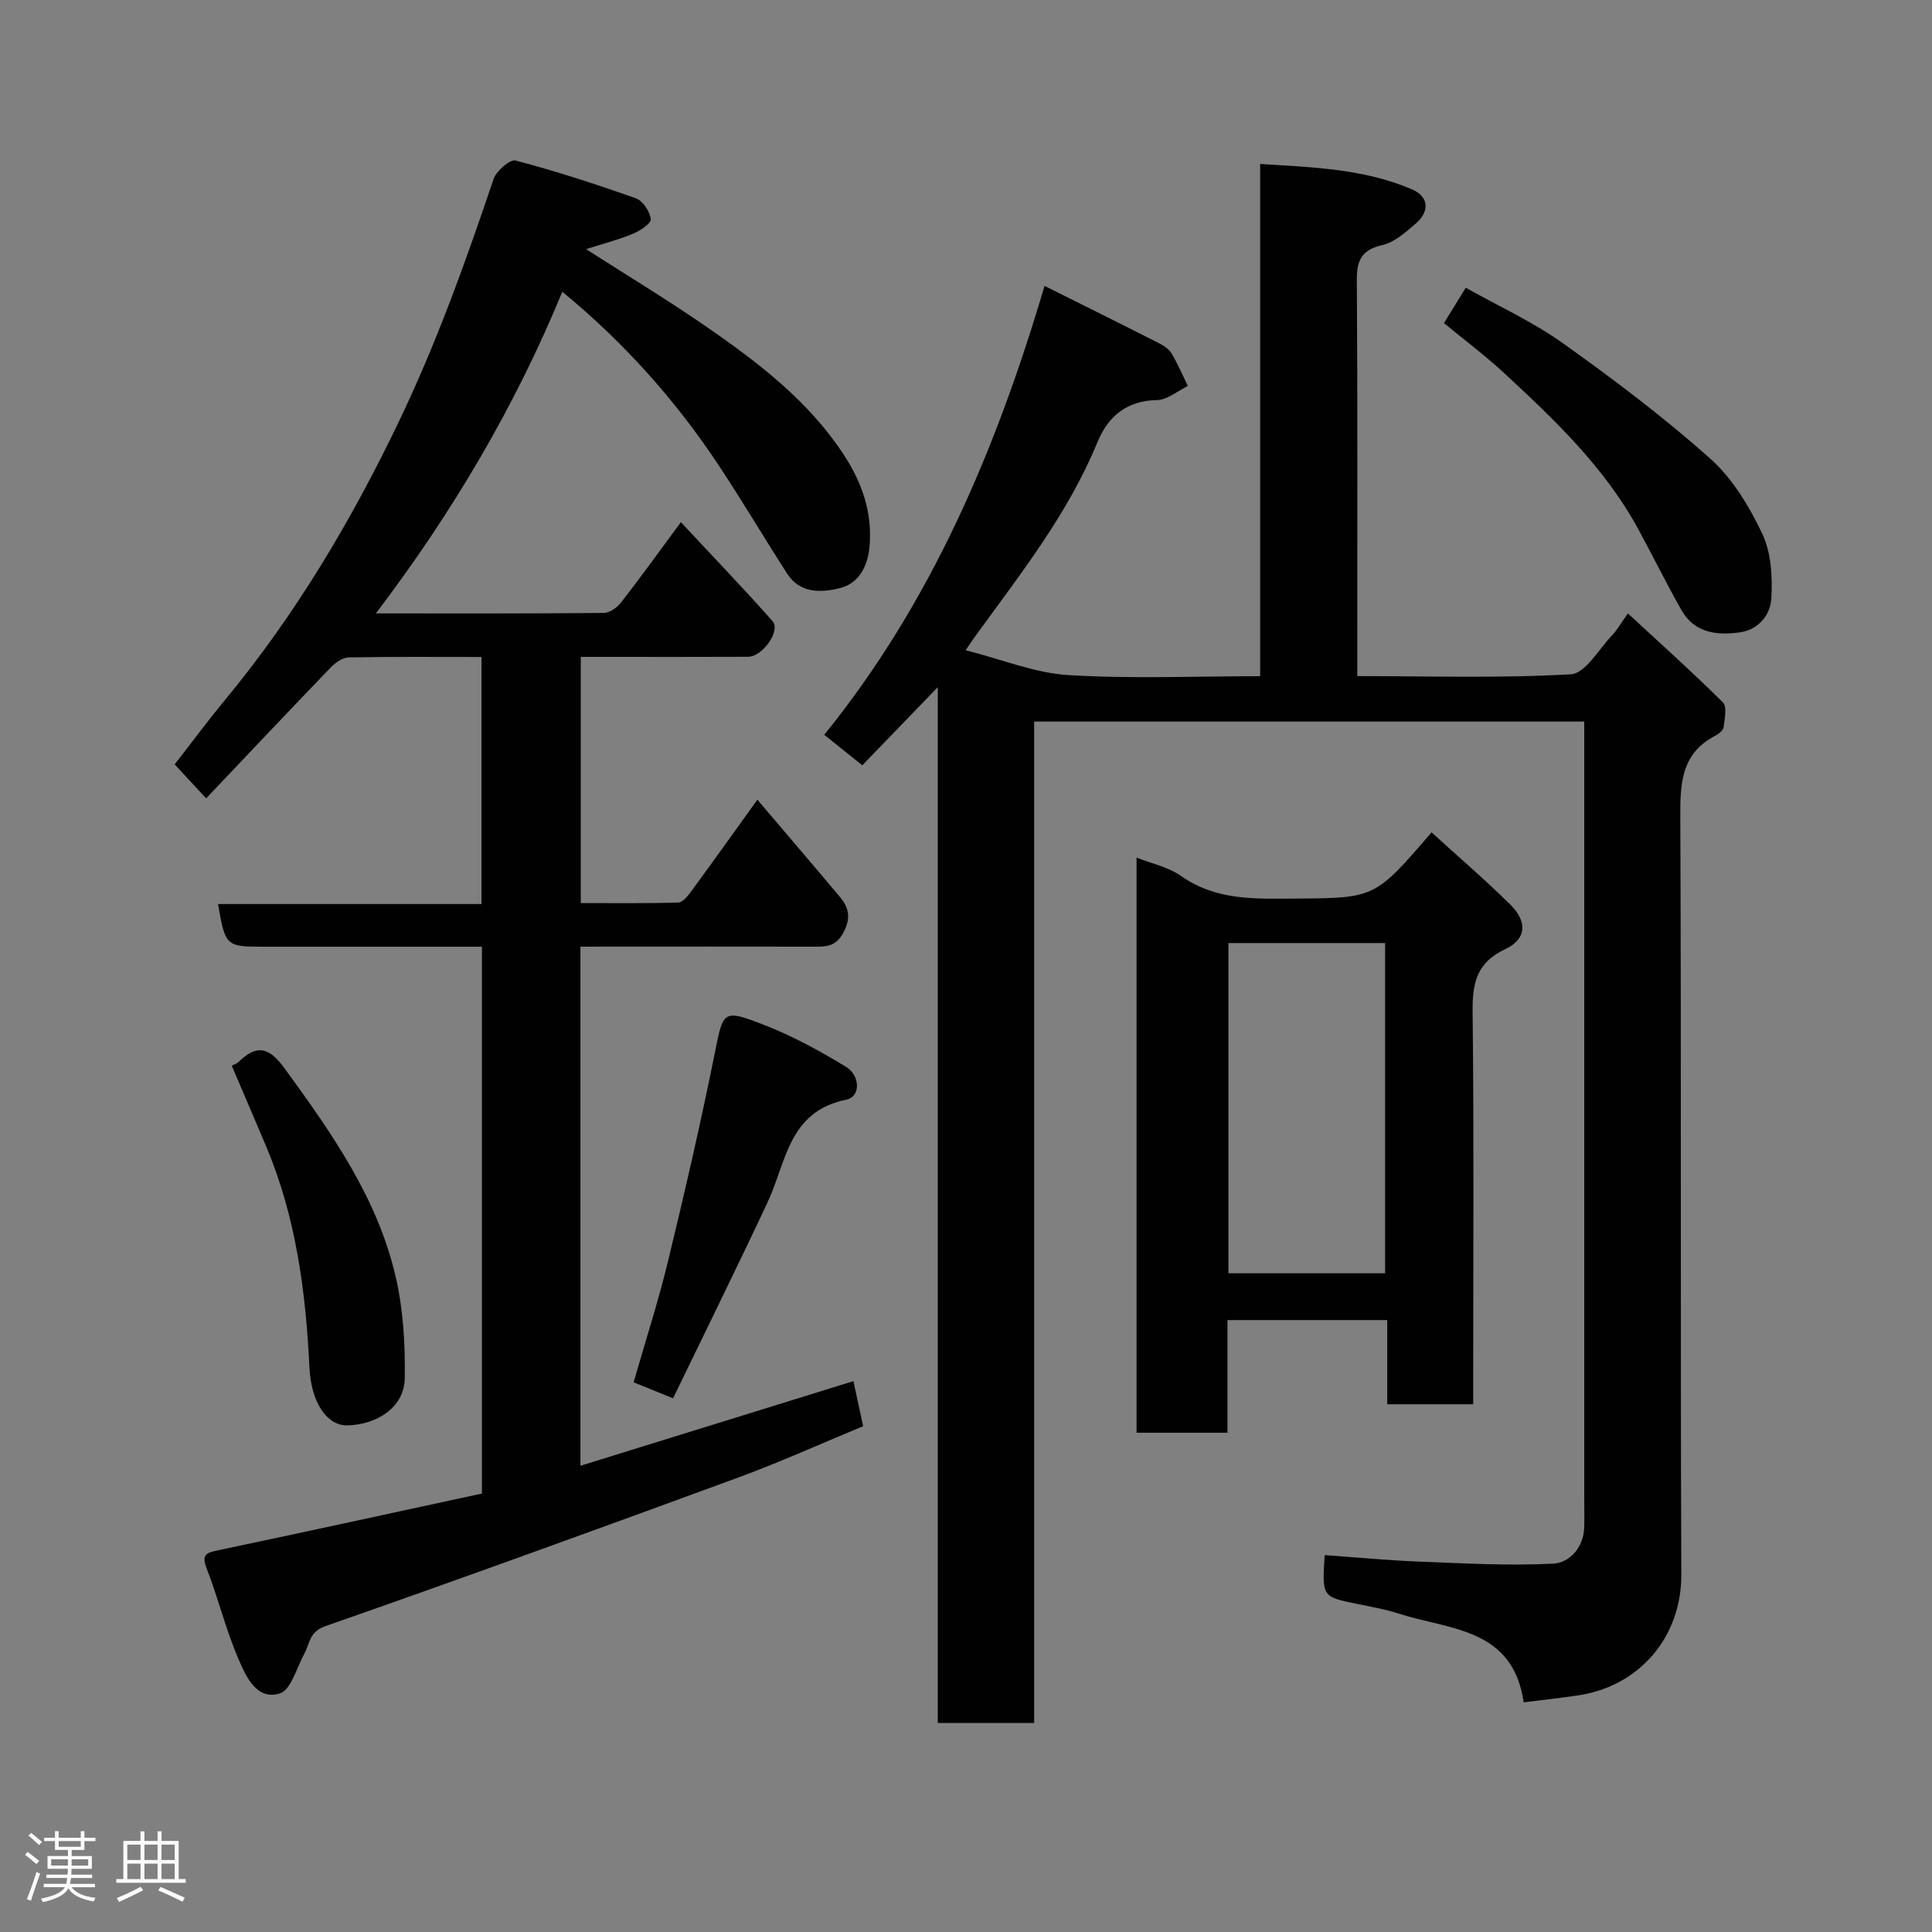 <svg enable-background="new 0 0 400 400" viewBox="0 0 400 400" xmlns="http://www.w3.org/2000/svg"><rect x="0" y="0" width="400" height="400" fill="#808080" stroke="none"/><path d="m5.17 384 .55-.58c.85.61 1.65 1.24 2.4 1.87l-.59.64c-.83-.73-1.62-1.38-2.36-1.93m1.22 9.53-.82-.34c.71-1.76 1.37-3.64 1.98-5.63.24.13.5.25.76.36-.6 1.67-1.24 3.54-1.92 5.61m-.5-13.5.57-.54c.56.44 1.31 1.06 2.26 1.87l-.64.64c-.68-.66-1.41-1.32-2.19-1.97m3.25.46h2.24v-1.36h.77v1.36h4.57v-1.36h.76v1.36h2.28v.69h-2.28v1.84h-2.64v1.26h4.18v2.64h-4.21c0 .45-.02.86-.05 1.21h4.32v.69h-4.38c-.04.34-.1.75-.19 1.22h5.15v.69h-4.82c.87 1.19 2.51 1.92 4.93 2.19-.17.31-.3.57-.37.76-2.77-.49-4.52-1.41-5.26-2.76-.56 1.26-2.3 2.23-5.24 2.9-.12-.24-.26-.48-.43-.72 2.73-.55 4.38-1.34 4.96-2.38h-4.38v-.69h4.65c.1-.38.17-.79.21-1.22h-4.32v-.69h4.4c.03-.34.05-.75.05-1.21h-4.2v-2.64h4.23v-1.26h-2.69v-1.84h-2.24zm1.46 4.46v1.29h3.45c.01-.4.02-.57.01-.53v-.32-.45h-3.46zm1.55-2.59h4.57v-1.19h-4.57zm6.11 2.59h-3.42v.77c-.02.19-.01.37-.02.53h3.44z" fill="#fcfafa"/><path d="m32.63 379.16h.82v1.98h3.54v7.89h1.46v.78h-14.37v-.78h1.46v-7.89h3.54v-1.98h.82v1.98h2.73zm-3.49 11.48.5.73c-1.61.82-3.28 1.63-5 2.41-.13-.27-.28-.55-.44-.82 1.75-.72 3.4-1.49 4.94-2.32m-2.78-5.55h2.73v-3.18h-2.73zm0 3.95h2.73v-3.2h-2.73zm3.54-3.95h2.73v-3.18h-2.73zm0 3.95h2.73v-3.2h-2.73zm7.89 4.68c-1.84-.92-3.51-1.7-5.02-2.32l.45-.73c1.89.8 3.57 1.55 5.04 2.23zm-1.62-11.81h-2.73v3.18h2.73zm-2.73 7.13h2.73v-3.2h-2.73z" fill="#fcfafa"/><g fill="#010102"><path d="m199.92 134.62c7.62 1.93 14.37 4.73 21.26 5.15 13.07.8 26.23.23 39.72.23 0-35.42 0-70.35 0-106.05 10.95.68 21.51 1.01 31.41 5.24 3.53 1.51 3.75 4.54.81 7.09-2.08 1.8-4.41 3.89-6.94 4.47-4.36 1-5.29 3.21-5.26 7.32.17 25.5.08 51 .09 76.5v5.41c15.03 0 29.67.47 44.23-.38 3.01-.18 5.78-5.22 8.57-8.12 1-1.04 1.71-2.35 3.23-4.48 6.81 6.3 13.4 12.2 19.67 18.43.89.89.36 3.4.15 5.12-.08.65-.99 1.39-1.69 1.75-7.23 3.74-7.31 10.09-7.28 17.2.23 52.16 0 104.33.21 156.5.05 12.86-8.63 23.13-21.37 25.01-3.56.53-7.14.92-11.27 1.44-2.22-15.47-15.4-14.98-25.89-18.38-2.78-.9-5.69-1.4-8.56-1.99-7.29-1.48-7.3-1.46-6.75-10.11 6.47.46 12.94 1.08 19.44 1.34 9.28.36 18.6.89 27.85.43 3.37-.17 6.29-3.27 6.44-7.47.07-2 .01-4 .01-6 0-51.5 0-103 0-154.5 0-1.99 0-3.99 0-6.38-37.9 0-75.62 0-113.89 0v207.34c-6.81 0-13.08 0-19.95 0 0-71.29 0-142.64 0-214.46-5.55 5.74-10.57 10.95-15.63 16.18-3.01-2.41-5.12-4.11-7.88-6.32 22.02-27.19 35.51-58.75 45.61-92.94 8.28 4.13 15.96 7.94 23.6 11.82 1 .51 2.12 1.2 2.67 2.12 1.3 2.16 2.29 4.51 3.4 6.78-2.12 1.03-4.23 2.88-6.37 2.92-6.32.12-10.15 3.37-12.36 8.75-6.04 14.7-15.77 27.05-24.98 39.73-.47.61-.9 1.27-2.3 3.31z"/><path d="m120.17 196v107.47c18.98-5.88 37.56-11.65 56.52-17.52.67 3.08 1.3 6.04 2.02 9.33-8.74 3.61-17.19 7.44-25.87 10.63-28.41 10.43-56.86 20.76-85.43 30.75-3.42 1.19-3.24 3.56-4.39 5.69-1.59 2.92-2.78 7.56-5.11 8.27-4.79 1.46-6.98-3.54-8.51-7.07-2.64-6.08-4.2-12.62-6.61-18.81-1.14-2.94-.05-3.27 2.4-3.78 18.17-3.82 36.31-7.79 54.59-11.74 0-37.86 0-75.27 0-113.21-11.16 0-22.11 0-33.06 0-4 0-8 0-12 0-7.97 0-8.06-.08-9.58-8.84h54.55c0-17.21 0-33.93 0-51.15-9.25 0-18.37-.08-27.48.09-1.25.02-2.73 1.04-3.67 2.01-8.62 8.95-17.15 17.99-25.86 27.17-2.28-2.45-4.2-4.53-6.52-7.03 3.33-4.27 6.69-8.81 10.28-13.16 14.67-17.72 26.29-37.24 36.23-58 7.78-16.25 13.79-33.05 19.52-50.04.57-1.68 3.4-4.13 4.55-3.83 8.42 2.22 16.73 4.92 24.94 7.84 1.43.51 2.87 2.73 3.05 4.31.1.88-2.23 2.42-3.72 3.03-3.07 1.26-6.31 2.1-9.66 3.17 8.59 5.52 17.22 10.72 25.48 16.46 10.53 7.32 20.68 15.13 27.86 26.1 3.8 5.81 5.95 11.94 5.34 18.99-.36 4.15-2.23 7.61-6.02 8.6-3.81.99-8.33 1.25-11.04-2.96-4.77-7.41-9.25-15-14.11-22.34-8.94-13.51-19.63-25.5-32.44-36.02-9.74 23.63-22.6 45.52-38.6 66.59 16.34 0 31.77.05 47.19-.1 1.22-.01 2.77-1.12 3.58-2.17 4.01-5.15 7.82-10.45 12.38-16.62 6.54 7.02 12.91 13.63 18.98 20.5 1.74 1.97-2.06 7.35-5.08 7.37-9.83.05-19.66.02-29.5.02-1.62 0-3.25 0-5.13 0v50.97c6.7 0 13.45.09 20.2-.11.93-.03 1.99-1.39 2.7-2.36 4.44-6.05 8.8-12.16 13.67-18.93 5.8 6.82 11.46 13.43 17.06 20.1 1.9 2.26 2.37 4.43.71 7.47-1.58 2.89-3.58 2.87-6.1 2.86-14.33-.03-28.66-.01-43-.01-1.61.01-3.25.01-5.31.01z"/><path d="m296.39 172.33c5.45 4.97 11.05 9.77 16.28 14.93 3.6 3.56 3.41 7.16-1.03 9.25-6.05 2.85-6.82 7.18-6.75 13.12.29 25.16.12 50.32.12 75.48v5.63c-6.05 0-11.65 0-17.8 0 0-5.67 0-11.4 0-17.43-11.26 0-21.98 0-33.07 0v23.32c-6.41 0-12.47 0-18.83 0 0-39.59 0-79.17 0-119.07 3.09 1.23 6.57 1.93 9.23 3.81 7.33 5.16 15.51 4.72 23.78 4.67 16.31-.12 16.31-.04 28.07-13.71zm-42.06 22.92v68.37h32.44c0-22.96 0-45.54 0-68.37-10.83 0-21.43 0-32.44 0z"/><path d="m298.96 66.89c1.47-2.38 2.72-4.42 4.51-7.32 6.76 3.8 13.86 7.04 20.1 11.48 10.51 7.49 20.87 15.31 30.5 23.88 4.61 4.1 8.1 9.92 10.79 15.58 1.86 3.91 2.12 8.92 1.88 13.37-.17 3.34-2.61 6.48-6.45 7.03-4.77.69-9.46.18-12.16-4.59-3.13-5.51-5.92-11.21-8.95-16.78-6.98-12.82-17.4-22.71-27.94-32.46-3.86-3.55-8.07-6.71-12.28-10.19z"/><path d="m139.35 289.51c-3.34-1.36-5.57-2.26-8.17-3.32 2.43-8.47 5.08-16.62 7.09-24.93 3.45-14.22 6.75-28.5 9.64-42.84 1.86-9.22 1.6-9.61 10.48-6.14 5.85 2.29 11.46 5.35 16.83 8.64 2.81 1.72 3.08 6.13-.02 6.76-12.01 2.45-12.4 12.98-16.29 21.26-6.3 13.43-12.88 26.74-19.56 40.57z"/><path d="m47.98 220.64c.53-.28 1.04-.41 1.36-.73 3.76-3.66 6.27-3.26 9.57 1.27 9.74 13.38 19.26 26.85 23.03 43.24 1.56 6.79 1.97 13.98 1.86 20.98-.1 5.97-5.79 9.61-11.94 9.71-4 .07-7.42-4.47-7.79-11.95-.76-15.76-2.8-31.22-8.99-45.88-2.28-5.39-4.59-10.76-7.1-16.64z"/></g></svg>